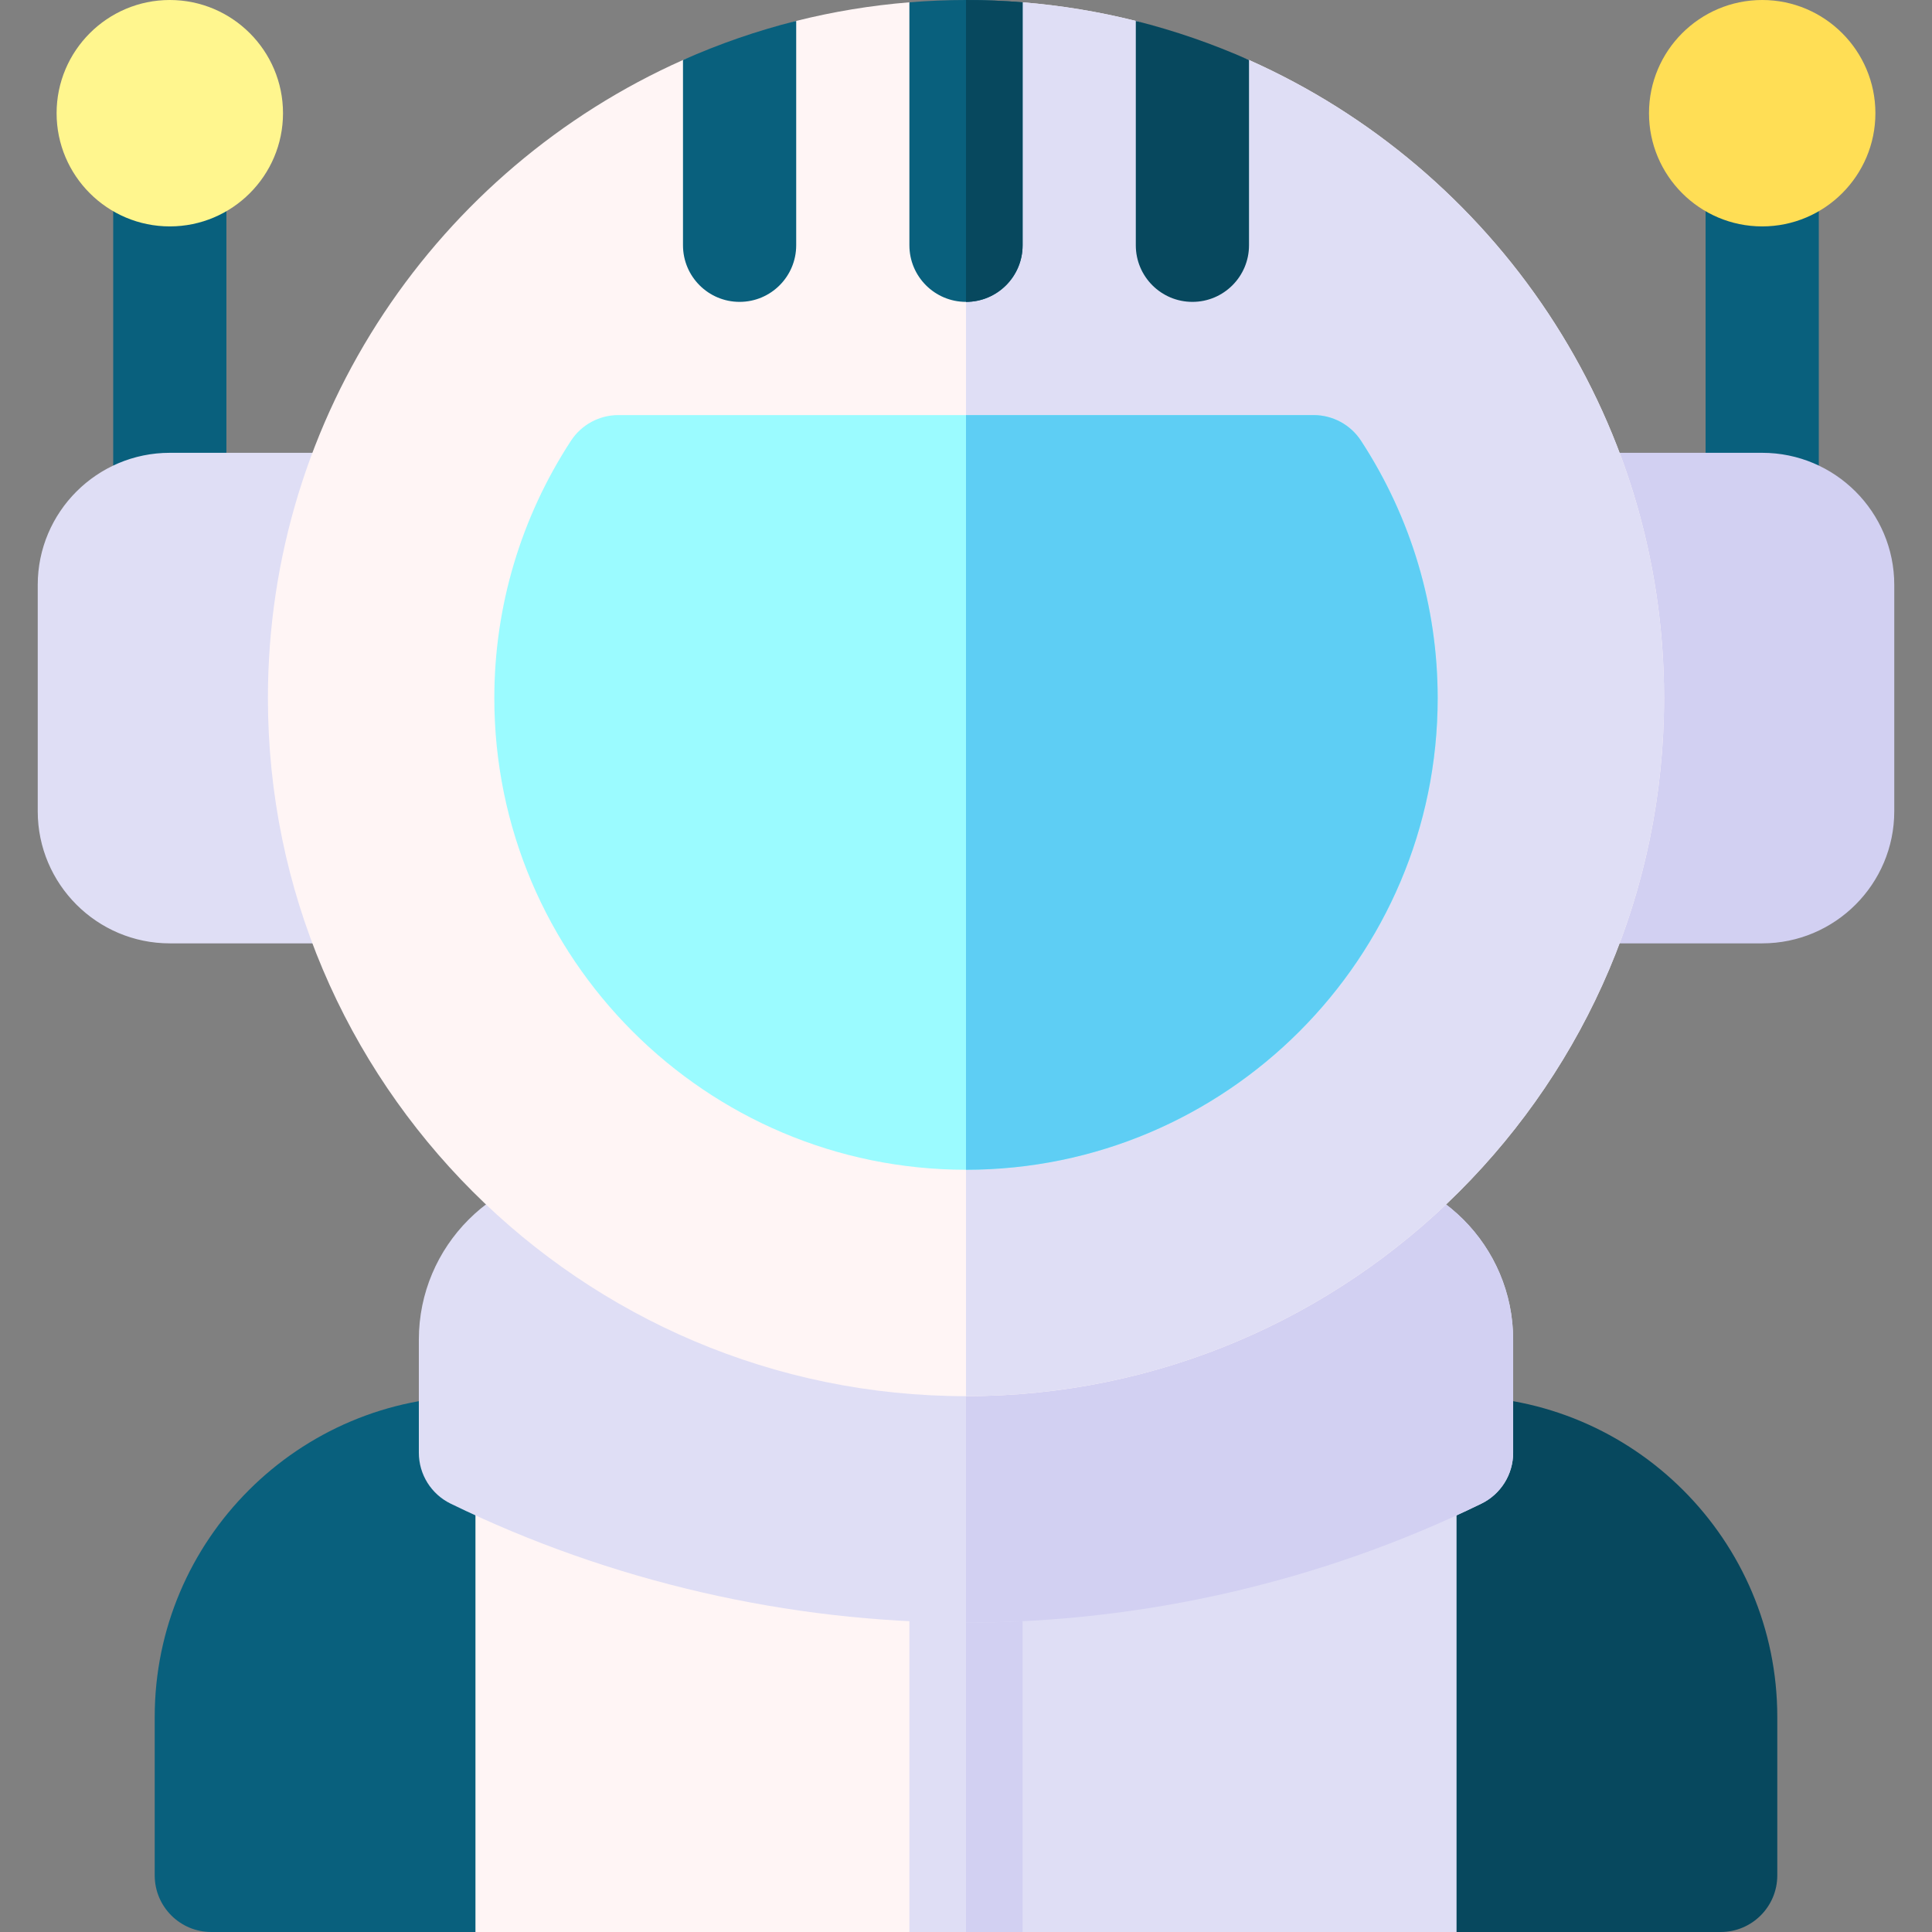 <svg id="Capa_1" enable-background="new 0 0 512 512" height="512" viewBox="0 0 512 512" width="512" xmlns="http://www.w3.org/2000/svg"><rect x="0" y="0" width="512" height="512" fill="#808080" stroke="none"/><g><path d="m126 370-15 79v48c0 8.284 6.716 15 15 15h115l15-12 15 12h115c8.284 0 15-6.716 15-15v-48l-15-79z" fill="#fff5f5"/><path d="m401 497v-48l-15-79h-130v130l15 12h115c8.284 0 15-6.716 15-15z" fill="#dfdef5"/><g><path d="m41 455v42c0 8.284 6.716 15 15 15h70v-142c-46.869 0-85 38.131-85 85z" fill="#09607d"/><path d="m386 370v142h70c8.284 0 15-6.716 15-15v-42c0-46.869-38.131-85-85-85z" fill="#07485e"/></g><path d="m45 150c-8.284 0-15-6.716-15-15v-90c0-8.284 6.716-15 15-15s15 6.716 15 15v90c0 8.284-6.716 15-15 15z" fill="#09607d"/><path d="m467 150c-8.284 0-15-6.716-15-15v-100c0-8.284 6.716-15 15-15s15 6.716 15 15v100c0 8.284-6.716 15-15 15z" fill="#09607d"/><path d="m45 60c-16.542 0-30-13.458-30-30s13.458-30 30-30 30 13.458 30 30-13.458 30-30 30z" fill="#fff68e"/><g><path d="m256 400c-8.284 0-15 6.716-15 15v97h30v-97c0-8.284-6.716-15-15-15z" fill="#dfdef5"/></g><path d="m256 400v112h15v-97c0-8.284-6.716-15-15-15z" fill="#d2d0f2"/><path d="m256 430c-47.051 0-94.278-10.898-136.573-31.517-5.156-2.513-8.427-7.747-8.427-13.483v-30c0-24.813 20.187-45 45-45h200c24.813 0 45 20.187 45 45v30c0 5.736-3.271 10.97-8.427 13.483-42.295 20.619-89.522 31.517-136.573 31.517zm130-45h.01z" fill="#dfdef5"/><path d="m356 310h-100v120c47.051 0 94.278-10.898 136.573-31.517 5.156-2.513 8.427-7.747 8.427-13.483v-30c0-24.813-20.187-45-45-45z" fill="#d2d0f2"/><path d="m467 60c-16.542 0-30-13.458-30-30s13.458-30 30-30 30 13.458 30 30-13.458 30-30 30z" fill="#ffde55"/><g><path d="m467 250h-48.5c-8.284 0-15-6.716-15-15v-100c0-8.284 6.716-15 15-15h48.5c19.299 0 35 15.701 35 35v60c0 19.299-15.701 35-35 35z" fill="#d2d0f2"/><path d="m93.5 250h-48.5c-19.299 0-35-15.701-35-35v-60c0-19.299 15.701-35 35-35h48.5c8.284 0 15 6.716 15 15v100c0 8.284-6.715 15-15 15z" fill="#dfdef5"/></g><g><path d="m331 15.901-30-10.355c-9.721-2.438-19.743-4.108-30-4.935h-30c-10.257.827-20.279 2.497-30 4.935l-30 10.356c-64.745 28.828-110 93.773-110 169.098 0 102.01 82.991 185 185 185s185-82.99 185-185c0-75.325-45.255-140.27-110-169.099z" fill="#fff5f5"/><path d="m331 15.901-30-10.355c-9.721-2.438-19.743-4.108-30-4.935h-15v369.389c102.009 0 185-82.99 185-185 0-75.325-45.255-140.27-110-169.099z" fill="#dfdef5"/><path d="m256 80c8.284 0 15-6.716 15-15v-64.389c-4.949-.399-9.95-.611-15-.611s-10.051.212-15 .611v64.389c0 8.284 6.716 15 15 15z" fill="#09607d"/><path d="m316 80c8.284 0 15-6.716 15-15v-49.099c-9.6-4.274-19.627-7.754-30-10.356v59.455c0 8.284 6.716 15 15 15z" fill="#07485e"/><path d="m196 80c8.284 0 15-6.716 15-15v-59.454c-10.373 2.602-20.4 6.081-30 10.356v49.098c0 8.284 6.716 15 15 15z" fill="#09607d"/></g><path d="m256 310c-68.925 0-125-56.075-125-125 0-24.255 7.024-47.838 20.312-68.198 2.77-4.243 7.494-6.802 12.562-6.802h184.253c5.067 0 9.792 2.559 12.562 6.802 13.287 20.36 20.311 43.943 20.311 68.198 0 68.925-56.075 125-125 125z" fill="#9bfbff"/><path d="m348.126 110h-92.126v200c68.925 0 125-56.075 125-125 0-24.255-7.024-47.838-20.312-68.198-2.77-4.243-7.494-6.802-12.562-6.802z" fill="#5ecef4"/><g><g><path d="m271 65v-64.389c-4.949-.399-9.95-.611-15-.611v80c8.284 0 15-6.716 15-15z" fill="#07485e"/></g></g></g></svg>
